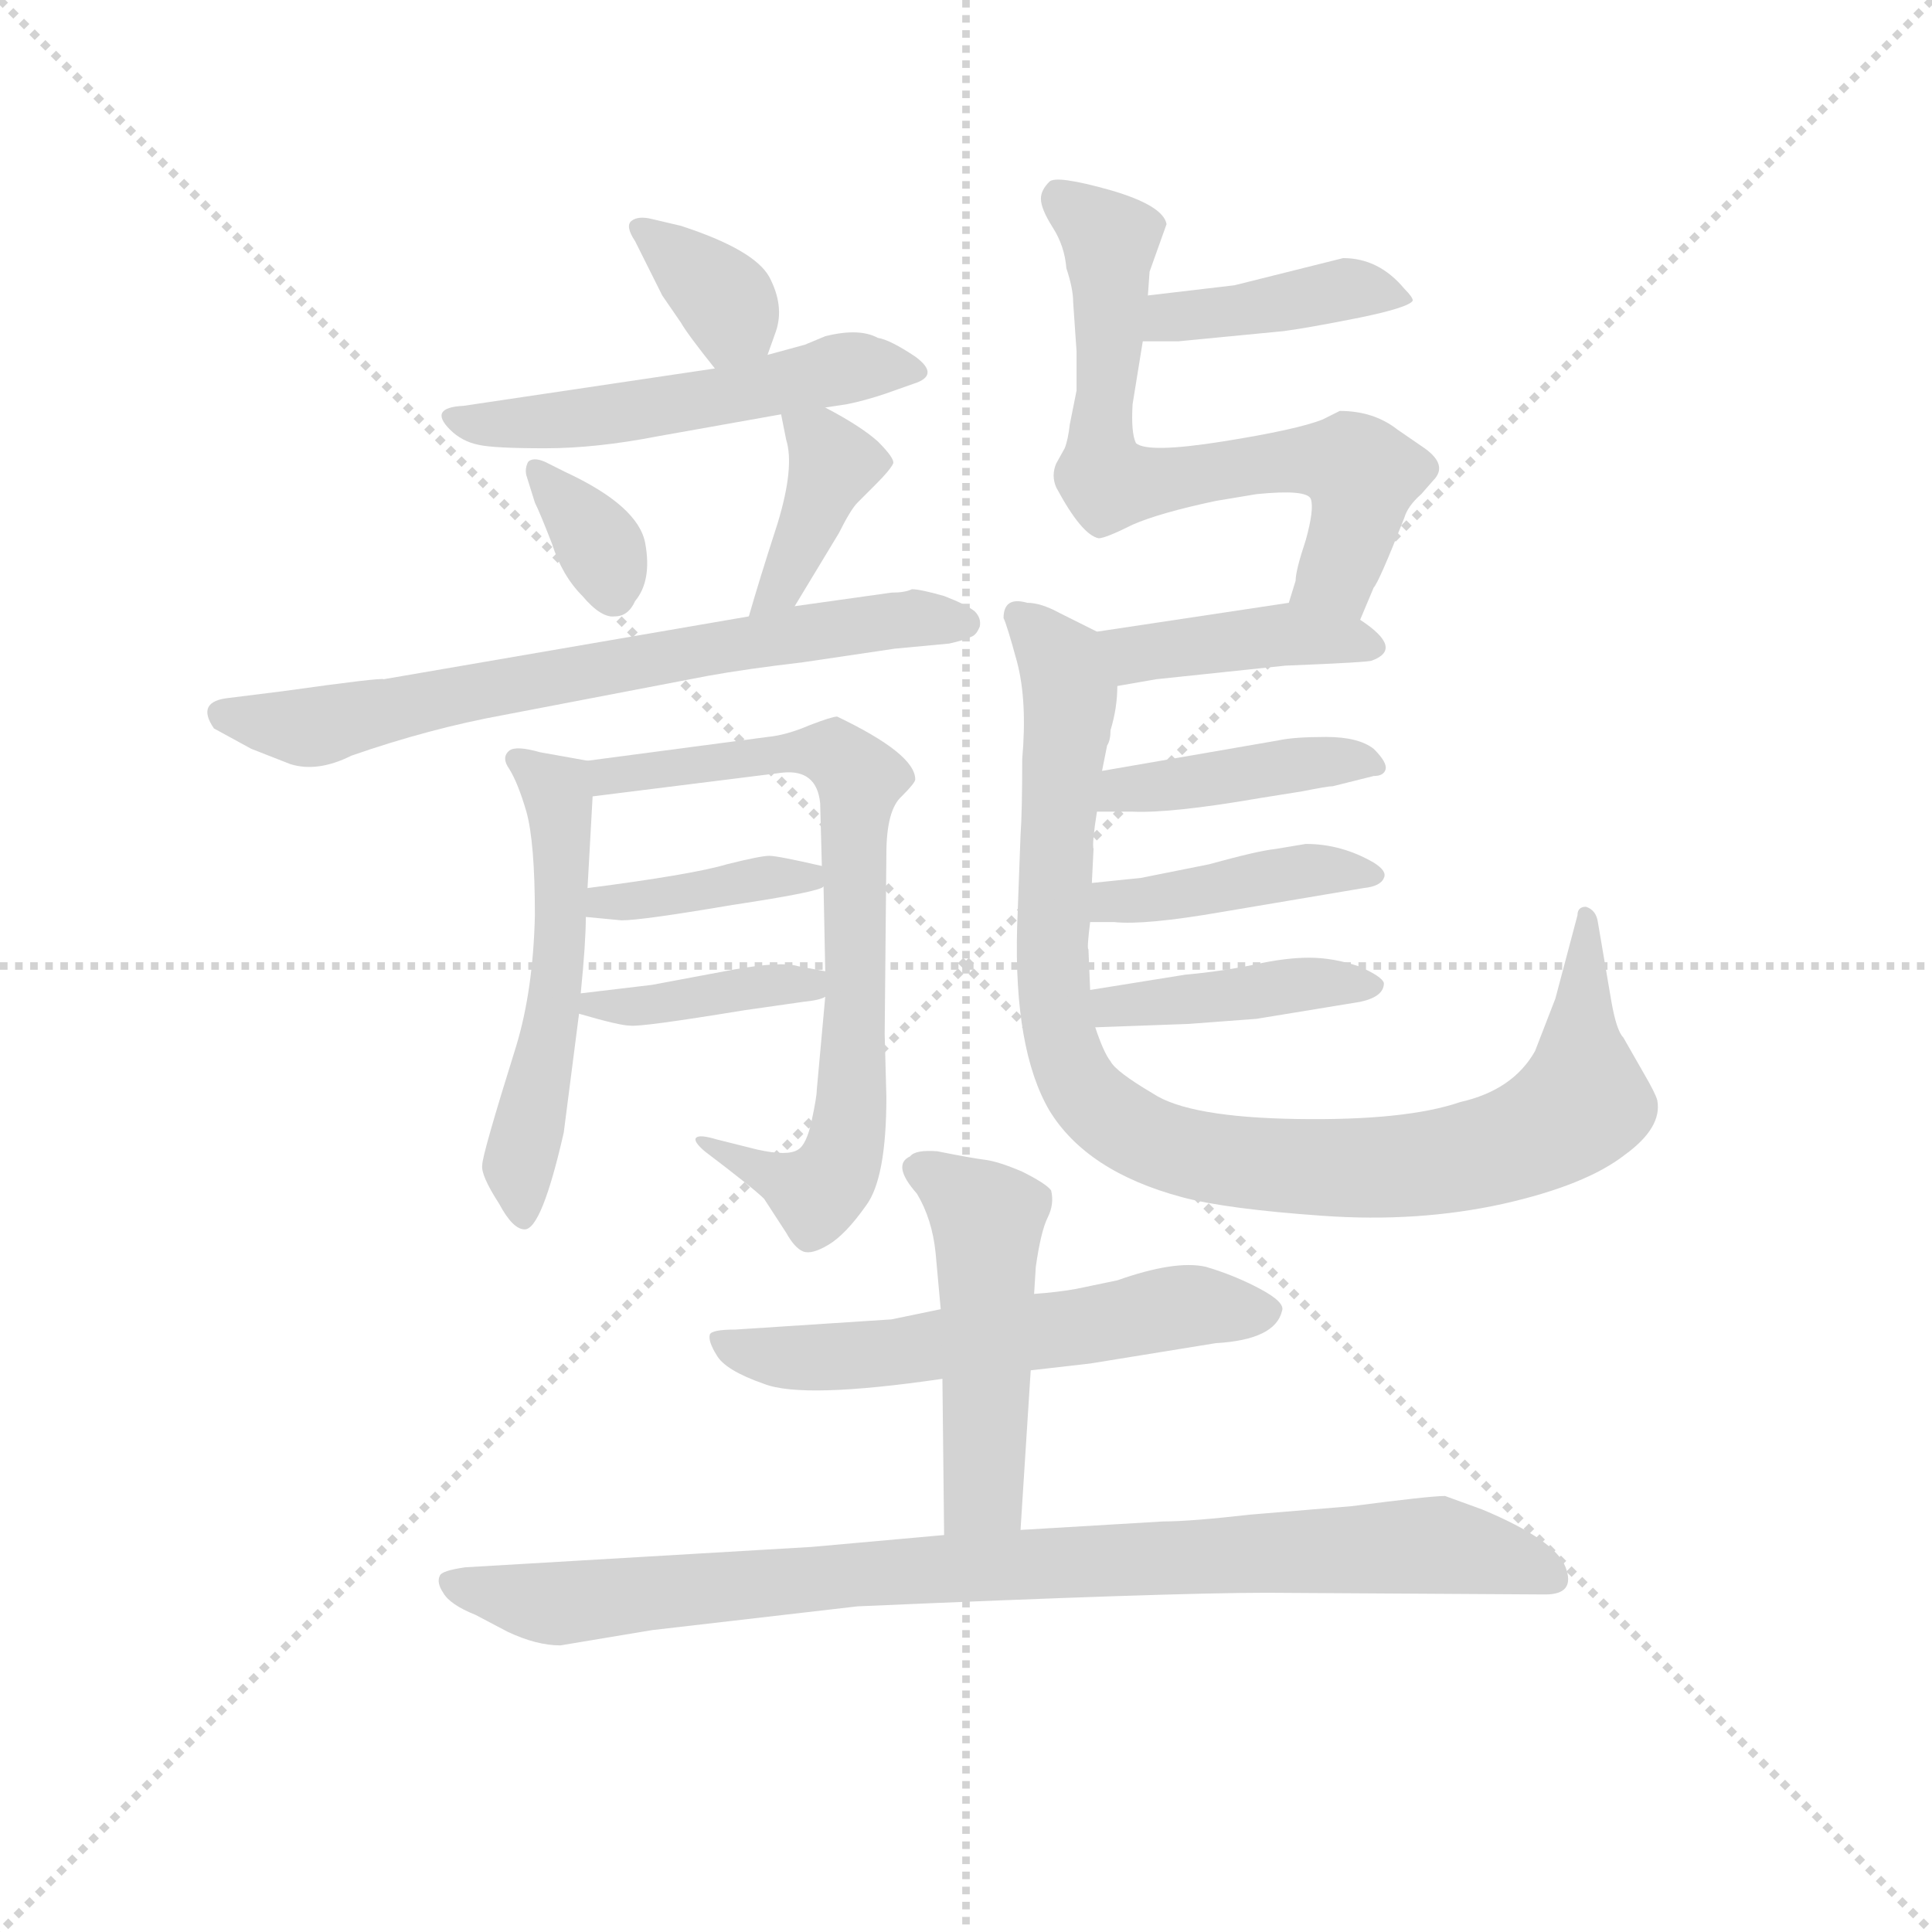 <svg version="1.1" viewBox="0 0 1024 1024" xmlns="http://www.w3.org/2000/svg">
  <g stroke="lightgray" stroke-dasharray="1,1" stroke-width="1" transform="scale(4, 4)">
    <line x1="0" y1="0" x2="256" y2="256"></line>
    <line x1="256" y1="0" x2="0" y2="256"></line>
    <line x1="128" y1="0" x2="128" y2="256"></line>
    <line x1="0" y1="128" x2="256" y2="128"></line>
  </g>
  <g transform="scale(0.9, -0.9) translate(50, -830)">
    <style type="text/css">
      
        @keyframes keyframes0 {
          from {
            stroke: blue;
            stroke-dashoffset: 351;
            stroke-width: 128;
          }
          53% {
            animation-timing-function: step-end;
            stroke: blue;
            stroke-dashoffset: 0;
            stroke-width: 128;
          }
          to {
            stroke: black;
            stroke-width: 1024;
          }
        }
        #make-me-a-hanzi-animation-0 {
          animation: keyframes0 0.536s both;
          animation-delay: 0s;
          animation-timing-function: linear;
        }
      
        @keyframes keyframes1 {
          from {
            stroke: blue;
            stroke-dashoffset: 529;
            stroke-width: 128;
          }
          63% {
            animation-timing-function: step-end;
            stroke: blue;
            stroke-dashoffset: 0;
            stroke-width: 128;
          }
          to {
            stroke: black;
            stroke-width: 1024;
          }
        }
        #make-me-a-hanzi-animation-1 {
          animation: keyframes1 0.681s both;
          animation-delay: 0.536s;
          animation-timing-function: linear;
        }
      
        @keyframes keyframes2 {
          from {
            stroke: blue;
            stroke-dashoffset: 342;
            stroke-width: 128;
          }
          53% {
            animation-timing-function: step-end;
            stroke: blue;
            stroke-dashoffset: 0;
            stroke-width: 128;
          }
          to {
            stroke: black;
            stroke-width: 1024;
          }
        }
        #make-me-a-hanzi-animation-2 {
          animation: keyframes2 0.528s both;
          animation-delay: 1.216s;
          animation-timing-function: linear;
        }
      
        @keyframes keyframes3 {
          from {
            stroke: blue;
            stroke-dashoffset: 386;
            stroke-width: 128;
          }
          56% {
            animation-timing-function: step-end;
            stroke: blue;
            stroke-dashoffset: 0;
            stroke-width: 128;
          }
          to {
            stroke: black;
            stroke-width: 1024;
          }
        }
        #make-me-a-hanzi-animation-3 {
          animation: keyframes3 0.564s both;
          animation-delay: 1.744s;
          animation-timing-function: linear;
        }
      
        @keyframes keyframes4 {
          from {
            stroke: blue;
            stroke-dashoffset: 698;
            stroke-width: 128;
          }
          69% {
            animation-timing-function: step-end;
            stroke: blue;
            stroke-dashoffset: 0;
            stroke-width: 128;
          }
          to {
            stroke: black;
            stroke-width: 1024;
          }
        }
        #make-me-a-hanzi-animation-4 {
          animation: keyframes4 0.818s both;
          animation-delay: 2.309s;
          animation-timing-function: linear;
        }
      
        @keyframes keyframes5 {
          from {
            stroke: blue;
            stroke-dashoffset: 540;
            stroke-width: 128;
          }
          64% {
            animation-timing-function: step-end;
            stroke: blue;
            stroke-dashoffset: 0;
            stroke-width: 128;
          }
          to {
            stroke: black;
            stroke-width: 1024;
          }
        }
        #make-me-a-hanzi-animation-5 {
          animation: keyframes5 0.689s both;
          animation-delay: 3.127s;
          animation-timing-function: linear;
        }
      
        @keyframes keyframes6 {
          from {
            stroke: blue;
            stroke-dashoffset: 740;
            stroke-width: 128;
          }
          71% {
            animation-timing-function: step-end;
            stroke: blue;
            stroke-dashoffset: 0;
            stroke-width: 128;
          }
          to {
            stroke: black;
            stroke-width: 1024;
          }
        }
        #make-me-a-hanzi-animation-6 {
          animation: keyframes6 0.852s both;
          animation-delay: 3.816s;
          animation-timing-function: linear;
        }
      
        @keyframes keyframes7 {
          from {
            stroke: blue;
            stroke-dashoffset: 389;
            stroke-width: 128;
          }
          56% {
            animation-timing-function: step-end;
            stroke: blue;
            stroke-dashoffset: 0;
            stroke-width: 128;
          }
          to {
            stroke: black;
            stroke-width: 1024;
          }
        }
        #make-me-a-hanzi-animation-7 {
          animation: keyframes7 0.567s both;
          animation-delay: 4.668s;
          animation-timing-function: linear;
        }
      
        @keyframes keyframes8 {
          from {
            stroke: blue;
            stroke-dashoffset: 387;
            stroke-width: 128;
          }
          56% {
            animation-timing-function: step-end;
            stroke: blue;
            stroke-dashoffset: 0;
            stroke-width: 128;
          }
          to {
            stroke: black;
            stroke-width: 1024;
          }
        }
        #make-me-a-hanzi-animation-8 {
          animation: keyframes8 0.565s both;
          animation-delay: 5.235s;
          animation-timing-function: linear;
        }
      
        @keyframes keyframes9 {
          from {
            stroke: blue;
            stroke-dashoffset: 409;
            stroke-width: 128;
          }
          57% {
            animation-timing-function: step-end;
            stroke: blue;
            stroke-dashoffset: 0;
            stroke-width: 128;
          }
          to {
            stroke: black;
            stroke-width: 1024;
          }
        }
        #make-me-a-hanzi-animation-9 {
          animation: keyframes9 0.583s both;
          animation-delay: 5.8s;
          animation-timing-function: linear;
        }
      
        @keyframes keyframes10 {
          from {
            stroke: blue;
            stroke-dashoffset: 675;
            stroke-width: 128;
          }
          69% {
            animation-timing-function: step-end;
            stroke: blue;
            stroke-dashoffset: 0;
            stroke-width: 128;
          }
          to {
            stroke: black;
            stroke-width: 1024;
          }
        }
        #make-me-a-hanzi-animation-10 {
          animation: keyframes10 0.799s both;
          animation-delay: 6.383s;
          animation-timing-function: linear;
        }
      
        @keyframes keyframes11 {
          from {
            stroke: blue;
            stroke-dashoffset: 410;
            stroke-width: 128;
          }
          57% {
            animation-timing-function: step-end;
            stroke: blue;
            stroke-dashoffset: 0;
            stroke-width: 128;
          }
          to {
            stroke: black;
            stroke-width: 1024;
          }
        }
        #make-me-a-hanzi-animation-11 {
          animation: keyframes11 0.584s both;
          animation-delay: 7.182s;
          animation-timing-function: linear;
        }
      
        @keyframes keyframes12 {
          from {
            stroke: blue;
            stroke-dashoffset: 971;
            stroke-width: 128;
          }
          76% {
            animation-timing-function: step-end;
            stroke: blue;
            stroke-dashoffset: 0;
            stroke-width: 128;
          }
          to {
            stroke: black;
            stroke-width: 1024;
          }
        }
        #make-me-a-hanzi-animation-12 {
          animation: keyframes12 1.04s both;
          animation-delay: 7.766s;
          animation-timing-function: linear;
        }
      
        @keyframes keyframes13 {
          from {
            stroke: blue;
            stroke-dashoffset: 418;
            stroke-width: 128;
          }
          58% {
            animation-timing-function: step-end;
            stroke: blue;
            stroke-dashoffset: 0;
            stroke-width: 128;
          }
          to {
            stroke: black;
            stroke-width: 1024;
          }
        }
        #make-me-a-hanzi-animation-13 {
          animation: keyframes13 0.59s both;
          animation-delay: 8.806s;
          animation-timing-function: linear;
        }
      
        @keyframes keyframes14 {
          from {
            stroke: blue;
            stroke-dashoffset: 419;
            stroke-width: 128;
          }
          58% {
            animation-timing-function: step-end;
            stroke: blue;
            stroke-dashoffset: 0;
            stroke-width: 128;
          }
          to {
            stroke: black;
            stroke-width: 1024;
          }
        }
        #make-me-a-hanzi-animation-14 {
          animation: keyframes14 0.591s both;
          animation-delay: 9.396s;
          animation-timing-function: linear;
        }
      
        @keyframes keyframes15 {
          from {
            stroke: blue;
            stroke-dashoffset: 418;
            stroke-width: 128;
          }
          58% {
            animation-timing-function: step-end;
            stroke: blue;
            stroke-dashoffset: 0;
            stroke-width: 128;
          }
          to {
            stroke: black;
            stroke-width: 1024;
          }
        }
        #make-me-a-hanzi-animation-15 {
          animation: keyframes15 0.59s both;
          animation-delay: 9.987s;
          animation-timing-function: linear;
        }
      
        @keyframes keyframes16 {
          from {
            stroke: blue;
            stroke-dashoffset: 578;
            stroke-width: 128;
          }
          65% {
            animation-timing-function: step-end;
            stroke: blue;
            stroke-dashoffset: 0;
            stroke-width: 128;
          }
          to {
            stroke: black;
            stroke-width: 1024;
          }
        }
        #make-me-a-hanzi-animation-16 {
          animation: keyframes16 0.72s both;
          animation-delay: 10.577s;
          animation-timing-function: linear;
        }
      
        @keyframes keyframes17 {
          from {
            stroke: blue;
            stroke-dashoffset: 486;
            stroke-width: 128;
          }
          61% {
            animation-timing-function: step-end;
            stroke: blue;
            stroke-dashoffset: 0;
            stroke-width: 128;
          }
          to {
            stroke: black;
            stroke-width: 1024;
          }
        }
        #make-me-a-hanzi-animation-17 {
          animation: keyframes17 0.646s both;
          animation-delay: 11.298s;
          animation-timing-function: linear;
        }
      
        @keyframes keyframes18 {
          from {
            stroke: blue;
            stroke-dashoffset: 907;
            stroke-width: 128;
          }
          75% {
            animation-timing-function: step-end;
            stroke: blue;
            stroke-dashoffset: 0;
            stroke-width: 128;
          }
          to {
            stroke: black;
            stroke-width: 1024;
          }
        }
        #make-me-a-hanzi-animation-18 {
          animation: keyframes18 0.988s both;
          animation-delay: 11.943s;
          animation-timing-function: linear;
        }
      
    </style>
    
      <path d="M 402 621 L 407 635 Q 412 650 403 667 Q 394 683 351 697 L 334 701 Q 326 703 322 700 Q 318 697 324 688 L 340 656 L 351 640 Q 355 633 371 613 C 390 590 392 593 402 621 Z" fill="lightgray"></path>
    
      <path d="M 436 590 L 449 592 Q 459 594 471 598 L 488 604 Q 504 609 489 620 Q 474 630 467 631 Q 456 637 436 632 L 424 627 L 402 621 L 371 613 L 223 591 Q 202 590 215 577 Q 222 570 232 568 Q 241 566 271 566 Q 301 566 337 573 L 410 586 L 436 590 Z" fill="lightgray"></path>
    
      <path d="M 260 550 L 265 534 Q 268 528 275 510 Q 281 491 293 479 Q 304 466 312 467 Q 320 467 324 476 Q 334 488 330 510 Q 326 532 283 552 L 271 558 Q 264 561 261 558 Q 259 554 260 550 Z" fill="lightgray"></path>
    
      <path d="M 418 473 L 444 516 Q 451 530 455 534 L 466 545 Q 474 553 476 557 Q 477 560 467 570 Q 457 579 436 590 C 410 604 406 606 410 586 L 413 571 Q 418 555 408 522 Q 397 488 391 467 C 383 438 402 447 418 473 Z" fill="lightgray"></path>
    
      <path d="M 475 481 L 418 473 L 391 467 L 176 430 Q 174 431 117 423 L 85 419 Q 65 417 76 401 L 98 389 L 121 380 Q 137 375 157 385 Q 203 401 247 409 L 367 432 Q 389 436 423 440 L 477 448 L 509 451 Q 518 453 522 455 Q 525 456 527 461 Q 528 466 524 470 Q 519 474 506 479 Q 492 483 487 483 Q 483 481 475 481 Z" fill="lightgray"></path>
    
      <path d="M 296 382 L 268 387 Q 254 391 250 388 Q 245 384 250 377 Q 255 369 260 352 Q 265 334 265 291 Q 264 247 254 214 Q 234 150 234 144 Q 233 138 244 121 Q 252 106 259 106 Q 269 106 282 163 L 291 233 L 292 245 Q 295 275 295 290 L 296 307 L 299 361 C 300 381 300 381 296 382 Z" fill="lightgray"></path>
    
      <path d="M 443 408 Q 440 408 427 403 Q 413 397 402 396 L 296 382 C 266 378 269 357 299 361 L 411 375 Q 431 377 433 357 L 434 320 L 435 308 L 436 258 L 436 243 L 431 188 Q 431 184 428 170 Q 425 156 420 153 Q 414 149 396 153 L 372 159 Q 362 162 360 160 Q 358 158 365 152 Q 394 130 400 124 L 413 104 Q 418 95 423 93 Q 428 91 438 97 Q 448 103 460 120 Q 472 136 472 184 L 471 221 L 472 327 Q 472 353 481 361 Q 489 369 489 371 Q 489 386 443 408 Z" fill="lightgray"></path>
    
      <path d="M 295 290 L 316 288 Q 328 288 381 297 Q 434 305 435 308 C 452 316 452 316 434 320 Q 408 326 403 326 Q 398 326 378 321 Q 358 315 296 307 C 266 303 265 293 295 290 Z" fill="lightgray"></path>
    
      <path d="M 291 233 Q 315 226 321 226 Q 327 225 388 235 L 423 240 Q 433 241 436 243 C 463 253 463 253 436 258 L 420 261 Q 410 264 382 259 L 334 250 L 292 245 C 262 241 262 241 291 233 Z" fill="lightgray"></path>
    
      <path d="M 623 629 L 644 629 L 706 635 Q 721 637 751 643 Q 780 649 782 653 Q 782 655 777 660 Q 762 678 741 678 L 677 662 L 626 656 C 596 652 593 629 623 629 Z" fill="lightgray"></path>
    
      <path d="M 751 465 L 759 484 Q 762 487 777 525 Q 779 532 787 539 L 794 547 Q 803 556 789 566 L 773 577 Q 759 588 739 588 L 729 583 Q 714 577 670 570 Q 626 563 619 569 Q 616 575 617 592 L 623 629 L 626 656 L 627 670 L 637 698 Q 635 709 604 718 Q 572 727 568 723 Q 563 718 563 713 Q 563 707 570 696 Q 577 685 578 672 Q 582 660 582 652 L 584 623 L 584 600 L 580 580 Q 579 571 577 566 L 572 557 Q 569 550 572 543 Q 587 515 597 513 Q 601 513 617 521 Q 633 528 666 535 L 690 539 Q 720 542 722 536 Q 724 530 719 512 Q 713 494 713 488 L 709 475 C 701 446 739 437 751 465 Z" fill="lightgray"></path>
    
      <path d="M 608 426 L 631 430 L 707 438 Q 757 440 758 441 Q 777 448 751 465 C 732 478 732 478 709 475 L 596 458 C 566 454 578 421 608 426 Z" fill="lightgray"></path>
    
      <path d="M 596 458 L 574 469 Q 563 475 555 475 Q 541 479 541 466 Q 543 462 549 440 Q 555 417 552 383 Q 552 352 551 338 L 549 284 Q 547 212 568 176 Q 590 140 646 125 Q 672 118 729 114 Q 785 110 835 121 Q 884 132 907 150 Q 929 166 926 182 Q 925 186 918 198 L 906 219 Q 902 223 899 240 L 891 287 Q 890 294 884 296 Q 879 296 879 291 L 866 242 L 854 211 Q 841 188 810 181 Q 778 170 714 171 Q 650 172 629 186 Q 607 199 604 205 Q 600 210 595 225 L 592 247 L 591 271 Q 590 271 592 287 L 593 310 L 594 330 Q 593 333 596 352 L 599 376 L 602 391 Q 604 394 604 400 Q 608 413 608 426 C 611 450 611 450 596 458 Z" fill="lightgray"></path>
    
      <path d="M 596 352 L 617 352 Q 640 351 692 360 L 717 364 Q 732 367 735 367 L 759 373 Q 765 373 766 377 Q 767 381 759 389 Q 750 396 731 396 Q 712 396 703 394 L 599 376 C 569 371 566 352 596 352 Z" fill="lightgray"></path>
    
      <path d="M 592 287 L 606 287 Q 624 285 670 293 L 753 307 Q 763 308 765 313 Q 767 317 759 322 Q 740 333 719 333 L 701 330 Q 691 329 662 321 L 622 313 L 593 310 C 563 307 562 287 592 287 Z" fill="lightgray"></path>
    
      <path d="M 595 225 L 650 227 L 690 230 L 751 240 Q 765 243 765 251 Q 764 255 750 261 Q 735 266 721 266 Q 707 266 689 262 Q 670 258 648 256 L 592 247 C 562 242 565 224 595 225 Z" fill="lightgray"></path>
    
      <path d="M 557 23 L 592 27 L 666 39 Q 701 41 705 58 Q 707 63 692 71 Q 677 79 660 84 Q 642 88 608 76 L 584 71 Q 573 69 559 68 L 504 59 L 475 53 L 383 47 Q 369 47 368 44 Q 367 40 372 32 Q 377 23 400 15 Q 423 6 505 18 L 557 23 Z" fill="lightgray"></path>
    
      <path d="M 505 18 L 506 -74 C 506 -104 549 -101 551 -71 L 557 23 L 559 68 L 560 84 Q 563 105 567 113 Q 571 121 569 129 Q 566 133 552 140 Q 538 146 530 147 Q 522 148 502 152 Q 489 153 486 149 Q 475 144 490 127 Q 499 112 501 92 L 504 59 L 505 18 Z" fill="lightgray"></path>
    
      <path d="M 506 -74 L 428 -81 L 224 -93 Q 210 -95 209 -98 Q 207 -102 211 -108 Q 215 -115 230 -121 L 249 -131 Q 266 -139 280 -139 L 334 -130 L 455 -116 Q 638 -108 696 -108 L 860 -109 Q 878 -109 872 -93 Q 866 -77 823 -59 L 801 -51 Q 792 -51 746 -57 L 686 -62 Q 651 -66 635 -66 L 551 -71 L 506 -74 Z" fill="lightgray"></path>
    
    
      <clipPath id="make-me-a-hanzi-clip-0">
        <path d="M 402 621 L 407 635 Q 412 650 403 667 Q 394 683 351 697 L 334 701 Q 326 703 322 700 Q 318 697 324 688 L 340 656 L 351 640 Q 355 633 371 613 C 390 590 392 593 402 621 Z"></path>
      </clipPath>
      <path clip-path="url(#make-me-a-hanzi-clip-0)" d="M 328 695 L 379 651 L 381 640 L 374 625" fill="none" id="make-me-a-hanzi-animation-0" stroke-dasharray="223 446" stroke-linecap="round"></path>
    
      <clipPath id="make-me-a-hanzi-clip-1">
        <path d="M 436 590 L 449 592 Q 459 594 471 598 L 488 604 Q 504 609 489 620 Q 474 630 467 631 Q 456 637 436 632 L 424 627 L 402 621 L 371 613 L 223 591 Q 202 590 215 577 Q 222 570 232 568 Q 241 566 271 566 Q 301 566 337 573 L 410 586 L 436 590 Z"></path>
      </clipPath>
      <path clip-path="url(#make-me-a-hanzi-clip-1)" d="M 218 584 L 301 584 L 447 614 L 488 612" fill="none" id="make-me-a-hanzi-animation-1" stroke-dasharray="401 802" stroke-linecap="round"></path>
    
      <clipPath id="make-me-a-hanzi-clip-2">
        <path d="M 260 550 L 265 534 Q 268 528 275 510 Q 281 491 293 479 Q 304 466 312 467 Q 320 467 324 476 Q 334 488 330 510 Q 326 532 283 552 L 271 558 Q 264 561 261 558 Q 259 554 260 550 Z"></path>
      </clipPath>
      <path clip-path="url(#make-me-a-hanzi-clip-2)" d="M 266 553 L 302 510 L 311 481" fill="none" id="make-me-a-hanzi-animation-2" stroke-dasharray="214 428" stroke-linecap="round"></path>
    
      <clipPath id="make-me-a-hanzi-clip-3">
        <path d="M 418 473 L 444 516 Q 451 530 455 534 L 466 545 Q 474 553 476 557 Q 477 560 467 570 Q 457 579 436 590 C 410 604 406 606 410 586 L 413 571 Q 418 555 408 522 Q 397 488 391 467 C 383 438 402 447 418 473 Z"></path>
      </clipPath>
      <path clip-path="url(#make-me-a-hanzi-clip-3)" d="M 418 580 L 433 570 L 440 556 L 411 485 L 397 471" fill="none" id="make-me-a-hanzi-animation-3" stroke-dasharray="258 516" stroke-linecap="round"></path>
    
      <clipPath id="make-me-a-hanzi-clip-4">
        <path d="M 475 481 L 418 473 L 391 467 L 176 430 Q 174 431 117 423 L 85 419 Q 65 417 76 401 L 98 389 L 121 380 Q 137 375 157 385 Q 203 401 247 409 L 367 432 Q 389 436 423 440 L 477 448 L 509 451 Q 518 453 522 455 Q 525 456 527 461 Q 528 466 524 470 Q 519 474 506 479 Q 492 483 487 483 Q 483 481 475 481 Z"></path>
      </clipPath>
      <path clip-path="url(#make-me-a-hanzi-clip-4)" d="M 82 409 L 143 403 L 401 454 L 488 466 L 518 463" fill="none" id="make-me-a-hanzi-animation-4" stroke-dasharray="570 1140" stroke-linecap="round"></path>
    
      <clipPath id="make-me-a-hanzi-clip-5">
        <path d="M 296 382 L 268 387 Q 254 391 250 388 Q 245 384 250 377 Q 255 369 260 352 Q 265 334 265 291 Q 264 247 254 214 Q 234 150 234 144 Q 233 138 244 121 Q 252 106 259 106 Q 269 106 282 163 L 291 233 L 292 245 Q 295 275 295 290 L 296 307 L 299 361 C 300 381 300 381 296 382 Z"></path>
      </clipPath>
      <path clip-path="url(#make-me-a-hanzi-clip-5)" d="M 254 383 L 278 363 L 281 342 L 279 255 L 255 144 L 258 113" fill="none" id="make-me-a-hanzi-animation-5" stroke-dasharray="412 824" stroke-linecap="round"></path>
    
      <clipPath id="make-me-a-hanzi-clip-6">
        <path d="M 443 408 Q 440 408 427 403 Q 413 397 402 396 L 296 382 C 266 378 269 357 299 361 L 411 375 Q 431 377 433 357 L 434 320 L 435 308 L 436 258 L 436 243 L 431 188 Q 431 184 428 170 Q 425 156 420 153 Q 414 149 396 153 L 372 159 Q 362 162 360 160 Q 358 158 365 152 Q 394 130 400 124 L 413 104 Q 418 95 423 93 Q 428 91 438 97 Q 448 103 460 120 Q 472 136 472 184 L 471 221 L 472 327 Q 472 353 481 361 Q 489 369 489 371 Q 489 386 443 408 Z"></path>
      </clipPath>
      <path clip-path="url(#make-me-a-hanzi-clip-6)" d="M 305 367 L 309 373 L 410 387 L 439 387 L 456 371 L 452 176 L 446 149 L 431 127 L 376 148 L 366 158" fill="none" id="make-me-a-hanzi-animation-6" stroke-dasharray="612 1224" stroke-linecap="round"></path>
    
      <clipPath id="make-me-a-hanzi-clip-7">
        <path d="M 295 290 L 316 288 Q 328 288 381 297 Q 434 305 435 308 C 452 316 452 316 434 320 Q 408 326 403 326 Q 398 326 378 321 Q 358 315 296 307 C 266 303 265 293 295 290 Z"></path>
      </clipPath>
      <path clip-path="url(#make-me-a-hanzi-clip-7)" d="M 301 294 L 307 301 L 430 314" fill="none" id="make-me-a-hanzi-animation-7" stroke-dasharray="261 522" stroke-linecap="round"></path>
    
      <clipPath id="make-me-a-hanzi-clip-8">
        <path d="M 291 233 Q 315 226 321 226 Q 327 225 388 235 L 423 240 Q 433 241 436 243 C 463 253 463 253 436 258 L 420 261 Q 410 264 382 259 L 334 250 L 292 245 C 262 241 262 241 291 233 Z"></path>
      </clipPath>
      <path clip-path="url(#make-me-a-hanzi-clip-8)" d="M 300 238 L 430 251" fill="none" id="make-me-a-hanzi-animation-8" stroke-dasharray="259 518" stroke-linecap="round"></path>
    
      <clipPath id="make-me-a-hanzi-clip-9">
        <path d="M 623 629 L 644 629 L 706 635 Q 721 637 751 643 Q 780 649 782 653 Q 782 655 777 660 Q 762 678 741 678 L 677 662 L 626 656 C 596 652 593 629 623 629 Z"></path>
      </clipPath>
      <path clip-path="url(#make-me-a-hanzi-clip-9)" d="M 628 635 L 647 644 L 745 660 L 777 655" fill="none" id="make-me-a-hanzi-animation-9" stroke-dasharray="281 562" stroke-linecap="round"></path>
    
      <clipPath id="make-me-a-hanzi-clip-10">
        <path d="M 751 465 L 759 484 Q 762 487 777 525 Q 779 532 787 539 L 794 547 Q 803 556 789 566 L 773 577 Q 759 588 739 588 L 729 583 Q 714 577 670 570 Q 626 563 619 569 Q 616 575 617 592 L 623 629 L 626 656 L 627 670 L 637 698 Q 635 709 604 718 Q 572 727 568 723 Q 563 718 563 713 Q 563 707 570 696 Q 577 685 578 672 Q 582 660 582 652 L 584 623 L 584 600 L 580 580 Q 579 571 577 566 L 572 557 Q 569 550 572 543 Q 587 515 597 513 Q 601 513 617 521 Q 633 528 666 535 L 690 539 Q 720 542 722 536 Q 724 530 719 512 Q 713 494 713 488 L 709 475 C 701 446 739 437 751 465 Z"></path>
      </clipPath>
      <path clip-path="url(#make-me-a-hanzi-clip-10)" d="M 573 714 L 604 689 L 598 569 L 603 546 L 718 560 L 752 550 L 750 524 L 737 492 L 717 480" fill="none" id="make-me-a-hanzi-animation-10" stroke-dasharray="547 1094" stroke-linecap="round"></path>
    
      <clipPath id="make-me-a-hanzi-clip-11">
        <path d="M 608 426 L 631 430 L 707 438 Q 757 440 758 441 Q 777 448 751 465 C 732 478 732 478 709 475 L 596 458 C 566 454 578 421 608 426 Z"></path>
      </clipPath>
      <path clip-path="url(#make-me-a-hanzi-clip-11)" d="M 604 455 L 619 445 L 705 457 L 754 452" fill="none" id="make-me-a-hanzi-animation-11" stroke-dasharray="282 564" stroke-linecap="round"></path>
    
      <clipPath id="make-me-a-hanzi-clip-12">
        <path d="M 596 458 L 574 469 Q 563 475 555 475 Q 541 479 541 466 Q 543 462 549 440 Q 555 417 552 383 Q 552 352 551 338 L 549 284 Q 547 212 568 176 Q 590 140 646 125 Q 672 118 729 114 Q 785 110 835 121 Q 884 132 907 150 Q 929 166 926 182 Q 925 186 918 198 L 906 219 Q 902 223 899 240 L 891 287 Q 890 294 884 296 Q 879 296 879 291 L 866 242 L 854 211 Q 841 188 810 181 Q 778 170 714 171 Q 650 172 629 186 Q 607 199 604 205 Q 600 210 595 225 L 592 247 L 591 271 Q 590 271 592 287 L 593 310 L 594 330 Q 593 333 596 352 L 599 376 L 602 391 Q 604 394 604 400 Q 608 413 608 426 C 611 450 611 450 596 458 Z"></path>
      </clipPath>
      <path clip-path="url(#make-me-a-hanzi-clip-12)" d="M 550 468 L 570 447 L 580 422 L 569 272 L 573 225 L 591 184 L 621 161 L 690 144 L 767 142 L 852 161 L 882 184 L 885 290" fill="none" id="make-me-a-hanzi-animation-12" stroke-dasharray="843 1686" stroke-linecap="round"></path>
    
      <clipPath id="make-me-a-hanzi-clip-13">
        <path d="M 596 352 L 617 352 Q 640 351 692 360 L 717 364 Q 732 367 735 367 L 759 373 Q 765 373 766 377 Q 767 381 759 389 Q 750 396 731 396 Q 712 396 703 394 L 599 376 C 569 371 566 352 596 352 Z"></path>
      </clipPath>
      <path clip-path="url(#make-me-a-hanzi-clip-13)" d="M 601 357 L 611 365 L 759 381" fill="none" id="make-me-a-hanzi-animation-13" stroke-dasharray="290 580" stroke-linecap="round"></path>
    
      <clipPath id="make-me-a-hanzi-clip-14">
        <path d="M 592 287 L 606 287 Q 624 285 670 293 L 753 307 Q 763 308 765 313 Q 767 317 759 322 Q 740 333 719 333 L 701 330 Q 691 329 662 321 L 622 313 L 593 310 C 563 307 562 287 592 287 Z"></path>
      </clipPath>
      <path clip-path="url(#make-me-a-hanzi-clip-14)" d="M 599 292 L 605 299 L 708 316 L 757 314" fill="none" id="make-me-a-hanzi-animation-14" stroke-dasharray="291 582" stroke-linecap="round"></path>
    
      <clipPath id="make-me-a-hanzi-clip-15">
        <path d="M 595 225 L 650 227 L 690 230 L 751 240 Q 765 243 765 251 Q 764 255 750 261 Q 735 266 721 266 Q 707 266 689 262 Q 670 258 648 256 L 592 247 C 562 242 565 224 595 225 Z"></path>
      </clipPath>
      <path clip-path="url(#make-me-a-hanzi-clip-15)" d="M 600 242 L 606 237 L 717 251 L 759 250" fill="none" id="make-me-a-hanzi-animation-15" stroke-dasharray="290 580" stroke-linecap="round"></path>
    
      <clipPath id="make-me-a-hanzi-clip-16">
        <path d="M 557 23 L 592 27 L 666 39 Q 701 41 705 58 Q 707 63 692 71 Q 677 79 660 84 Q 642 88 608 76 L 584 71 Q 573 69 559 68 L 504 59 L 475 53 L 383 47 Q 369 47 368 44 Q 367 40 372 32 Q 377 23 400 15 Q 423 6 505 18 L 557 23 Z"></path>
      </clipPath>
      <path clip-path="url(#make-me-a-hanzi-clip-16)" d="M 377 40 L 399 31 L 437 31 L 646 61 L 695 57" fill="none" id="make-me-a-hanzi-animation-16" stroke-dasharray="450 900" stroke-linecap="round"></path>
    
      <clipPath id="make-me-a-hanzi-clip-17">
        <path d="M 505 18 L 506 -74 C 506 -104 549 -101 551 -71 L 557 23 L 559 68 L 560 84 Q 563 105 567 113 Q 571 121 569 129 Q 566 133 552 140 Q 538 146 530 147 Q 522 148 502 152 Q 489 153 486 149 Q 475 144 490 127 Q 499 112 501 92 L 504 59 L 505 18 Z"></path>
      </clipPath>
      <path clip-path="url(#make-me-a-hanzi-clip-17)" d="M 494 139 L 531 112 L 530 -46 L 513 -66" fill="none" id="make-me-a-hanzi-animation-17" stroke-dasharray="358 716" stroke-linecap="round"></path>
    
      <clipPath id="make-me-a-hanzi-clip-18">
        <path d="M 506 -74 L 428 -81 L 224 -93 Q 210 -95 209 -98 Q 207 -102 211 -108 Q 215 -115 230 -121 L 249 -131 Q 266 -139 280 -139 L 334 -130 L 455 -116 Q 638 -108 696 -108 L 860 -109 Q 878 -109 872 -93 Q 866 -77 823 -59 L 801 -51 Q 792 -51 746 -57 L 686 -62 Q 651 -66 635 -66 L 551 -71 L 506 -74 Z"></path>
      </clipPath>
      <path clip-path="url(#make-me-a-hanzi-clip-18)" d="M 218 -101 L 283 -114 L 437 -98 L 791 -80 L 823 -84 L 863 -99" fill="none" id="make-me-a-hanzi-animation-18" stroke-dasharray="779 1558" stroke-linecap="round"></path>
    
  </g>
</svg>
